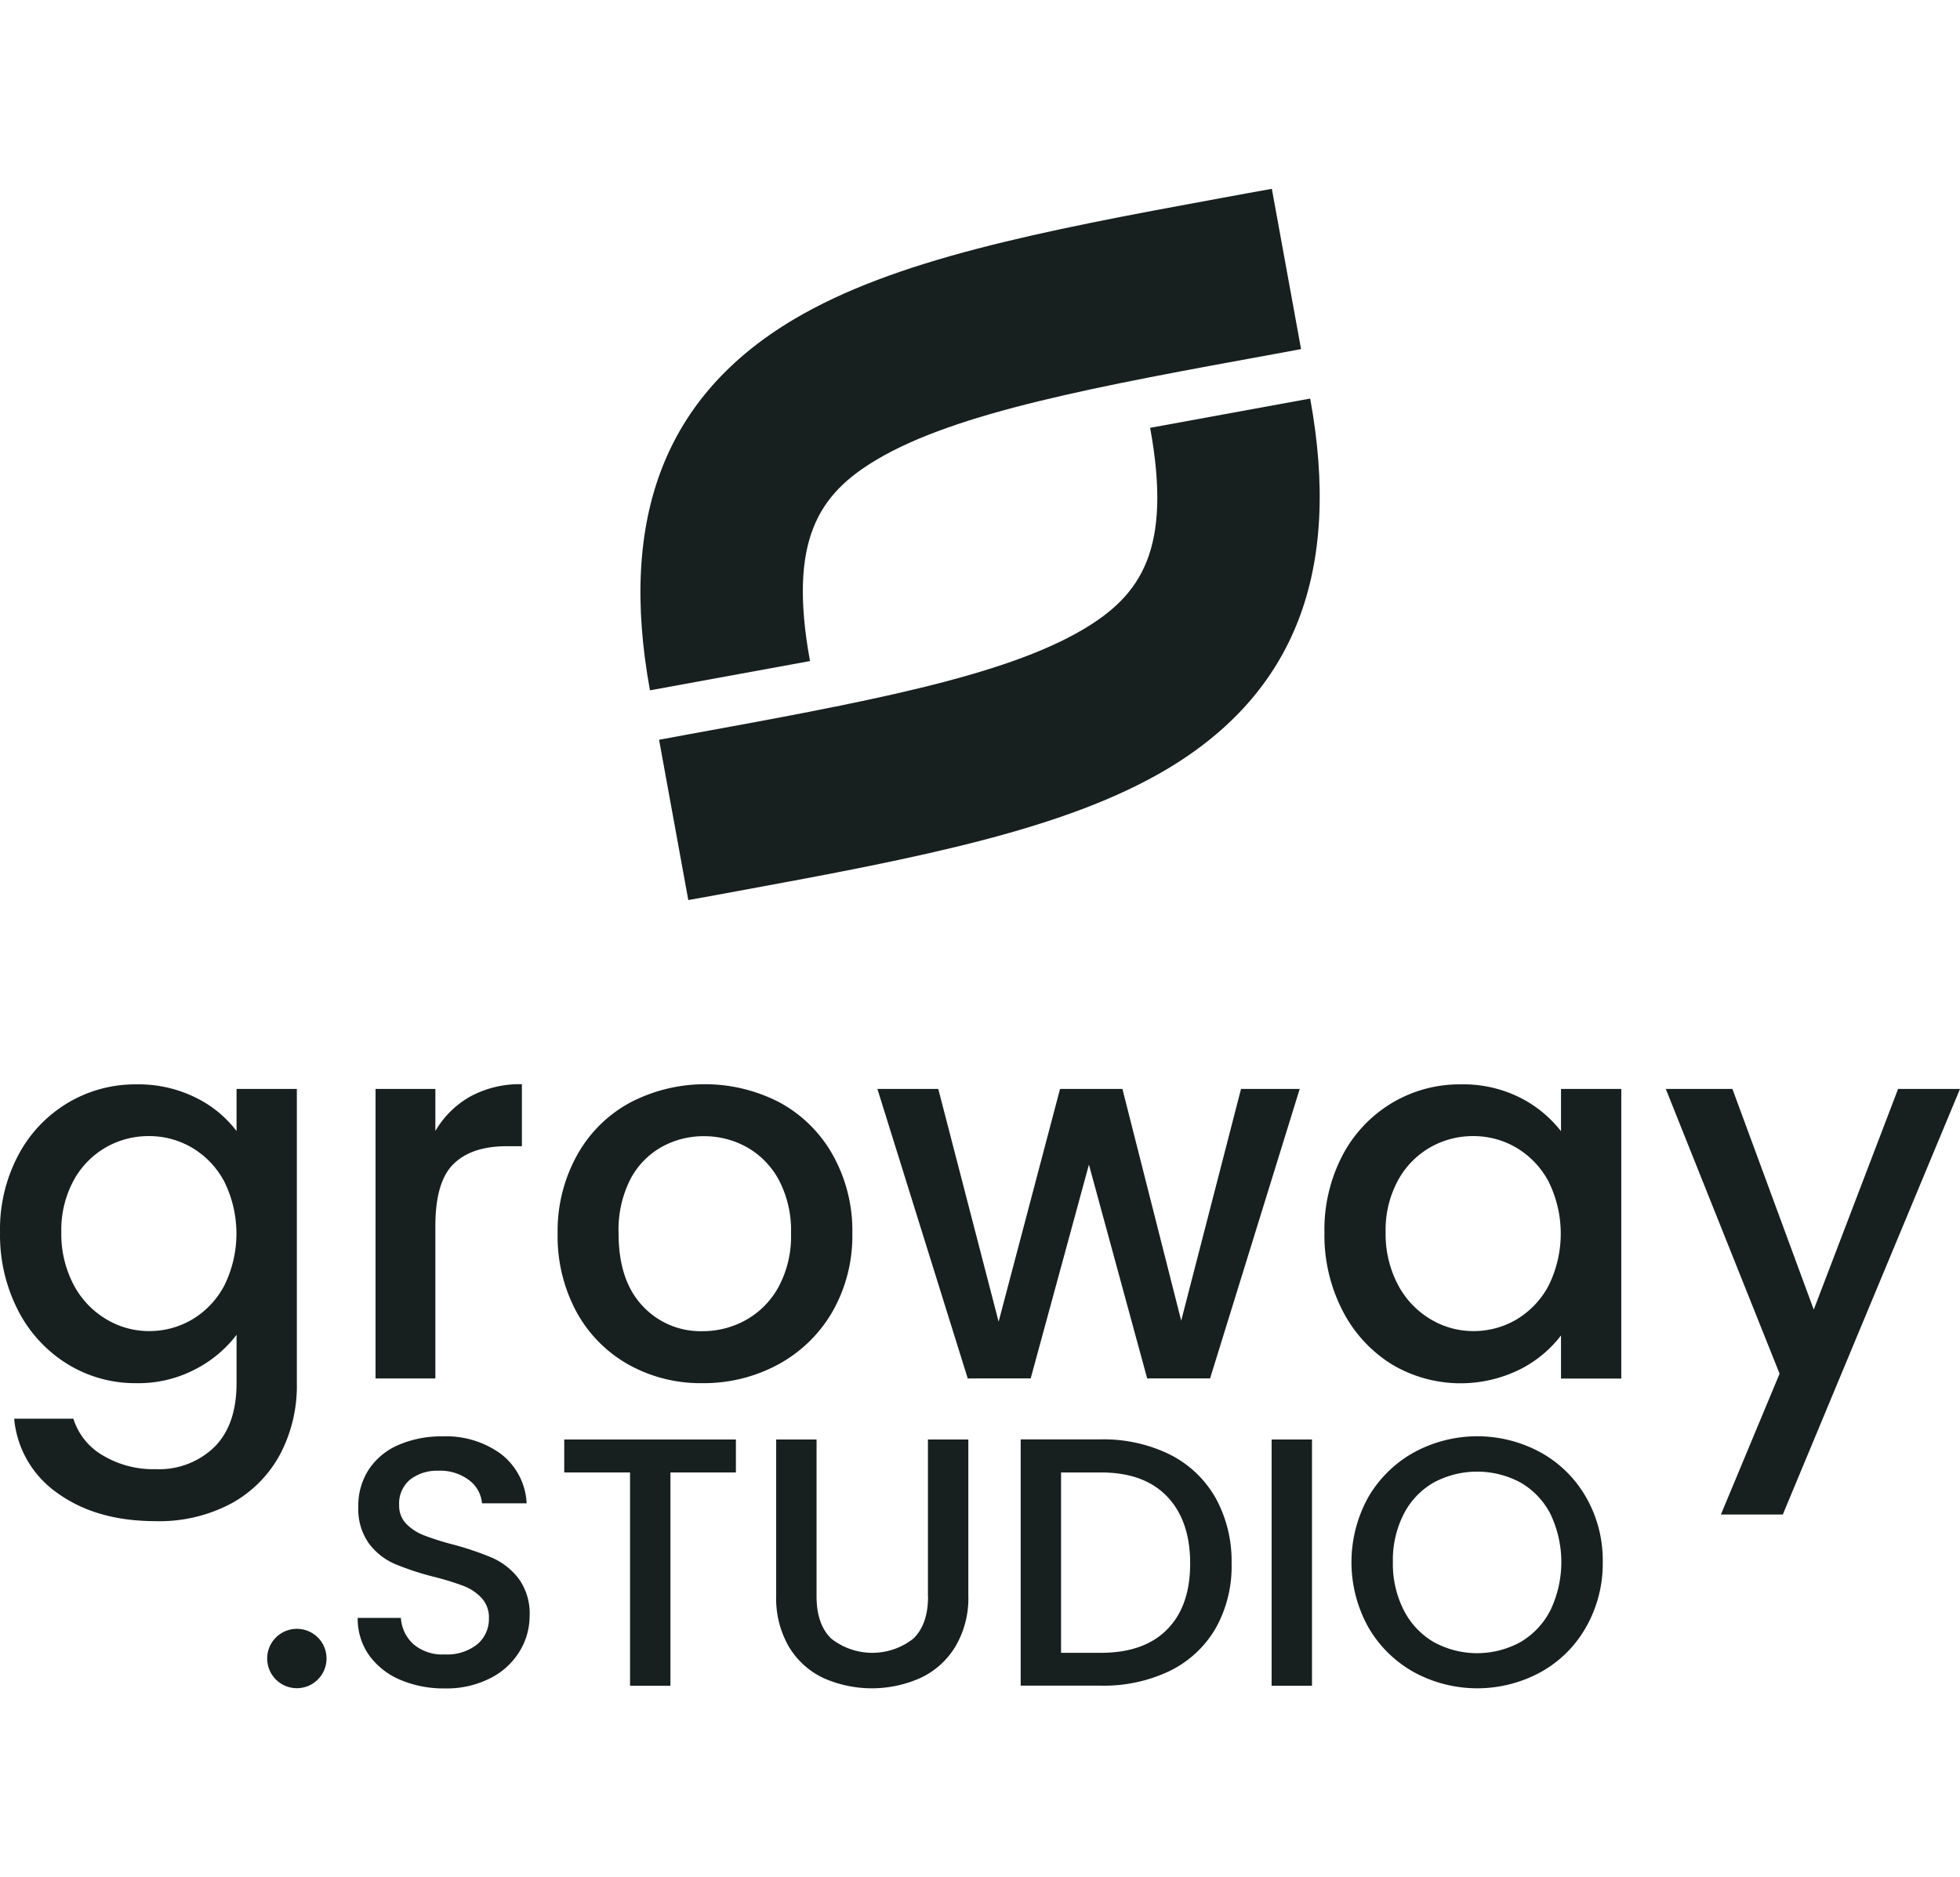 <svg xmlns="http://www.w3.org/2000/svg" width="250" viewBox="0 0 312.953 239.43"><g id="Brand-Groway-004" transform="translate(-.749)" fill="#17201e"><path id="Trazado_16" data-name="Trazado 16" d="M79.864 220.342a47.483 47.483 0 0 0-6.356-2.152 41.823 41.823 0 0 1-4.63-1.472 7.95 7.95 0 0 1-2.792-1.841 4.132 4.132 0 0 1-1.1-2.962 4.945 4.945 0 0 1 1.745-4.066 7.022 7.022 0 0 1 4.519-1.417 7.572 7.572 0 0 1 4.924 1.527 5.133 5.133 0 0 1 2.039 3.68h7.128A10.575 10.575 0 0 0 81.3 203.8a14.753 14.753 0 0 0-9.351-2.852 17.167 17.167 0 0 0-7.055 1.362 10.726 10.726 0 0 0-4.74 3.9 10.536 10.536 0 0 0-1.69 5.943 9.492 9.492 0 0 0 1.69 5.888 10.293 10.293 0 0 0 4.1 3.257 44.238 44.238 0 0 0 6.246 2.06 43.428 43.428 0 0 1 4.777 1.472 7.749 7.749 0 0 1 2.884 1.932 4.557 4.557 0 0 1 1.157 3.221 5.272 5.272 0 0 1-1.855 4.158 7.719 7.719 0 0 1-5.2 1.619 7.111 7.111 0 0 1-5-1.638 6.157 6.157 0 0 1-2-4.195h-6.894a10.062 10.062 0 0 0 1.8 5.943 11.741 11.741 0 0 0 4.979 3.938 17.634 17.634 0 0 0 7.11 1.38 15.294 15.294 0 0 0 7.257-1.62A11.506 11.506 0 0 0 84.2 235.3a10.807 10.807 0 0 0 1.617-5.648 9.458 9.458 0 0 0-1.727-5.961 10.831 10.831 0 0 0-4.226-3.349Z" transform="translate(-.504 -1.759)"/><path id="Trazado_17" data-name="Trazado 17" d="M91.637 206.712h10.508v34.058h6.448v-34.058h10.454v-5.262h-27.41Z" transform="translate(-.796 -1.763)"/><path id="Trazado_18" data-name="Trazado 18" d="M150.025 226.51c0 2.981-.79 5.226-2.351 6.735a10.609 10.609 0 0 1-13.1 0c-1.561-1.509-2.351-3.754-2.351-6.735v-25.06h-6.448v24.95a15.38 15.38 0 0 0 2.039 8.151 12.779 12.779 0 0 0 5.511 4.986 19.041 19.041 0 0 0 15.451 0 12.844 12.844 0 0 0 5.585-4.986 15.065 15.065 0 0 0 2.094-8.151v-24.95h-6.449v25.06Z" transform="translate(-1.094 -1.763)"/><path id="Trazado_19" data-name="Trazado 19" d="M188.968 203.842a23.923 23.923 0 0 0-10.986-2.41h-12.823v39.319h12.823a24.335 24.335 0 0 0 10.986-2.355 17.171 17.171 0 0 0 7.294-6.752 20.128 20.128 0 0 0 2.572-10.414 20.819 20.819 0 0 0-2.572-10.487 17.291 17.291 0 0 0-7.294-6.901Zm-.422 27.93q-3.665 3.726-10.564 3.735h-6.375v-28.795h6.375q6.89 0 10.564 3.845t3.675 10.691c-.001 4.526-1.214 8.04-3.676 10.524Z" transform="translate(-1.439 -1.763)"/><path id="Trazado_20" data-name="Trazado 20" d="M212.028 201.45h-6.448v39.32h6.448Z" transform="translate(-1.793 -1.763)"/><path id="Trazado_21" data-name="Trazado 21" d="M248.644 203.506a21.147 21.147 0 0 0-20.227 0 19.2 19.2 0 0 0-7.293 7.158 21.379 21.379 0 0 0 0 20.736 19.159 19.159 0 0 0 7.293 7.194 21.147 21.147 0 0 0 20.227 0 18.7 18.7 0 0 0 7.256-7.194 20.472 20.472 0 0 0 2.664-10.377 20.179 20.179 0 0 0-2.664-10.359 18.853 18.853 0 0 0-7.256-7.158Zm1.579 25.171a12.421 12.421 0 0 1-4.776 5.1 14.4 14.4 0 0 1-13.888 0 12.416 12.416 0 0 1-4.777-5.1 16.286 16.286 0 0 1-1.726-7.677 16.083 16.083 0 0 1 1.727-7.637 12.165 12.165 0 0 1 4.777-5.041 14.67 14.67 0 0 1 13.888 0 12.282 12.282 0 0 1 4.776 5.041 17.82 17.82 0 0 1 0 15.309Z" transform="translate(-1.905 -1.759)"/><path id="Trazado_22" data-name="Trazado 22" d="M48.523 231.947a4.738 4.738 0 1 0 4.74 4.729 4.724 4.724 0 0 0-4.74-4.729Z" transform="translate(-.377 -2.03)"/><path id="Trazado_23" data-name="Trazado 23" d="M48.146 191.954V144.98H38.52v6.72a18.279 18.279 0 0 0-6.485-5.318 20.525 20.525 0 0 0-9.5-2.134 20.968 20.968 0 0 0-11 2.981 21.194 21.194 0 0 0-7.881 8.353 25.184 25.184 0 0 0-2.9 12.309 26.324 26.324 0 0 0 2.884 12.456 21.635 21.635 0 0 0 7.881 8.556 20.629 20.629 0 0 0 11 3.054 19.6 19.6 0 0 0 9.424-2.226 19.343 19.343 0 0 0 6.577-5.5v7.709c0 4.472-1.194 7.893-3.564 10.231a12.669 12.669 0 0 1-9.333 3.514 15.68 15.68 0 0 1-8.506-2.226 10.278 10.278 0 0 1-4.648-5.832H3.008a16.272 16.272 0 0 0 7.036 11.959c4.134 2.944 9.314 4.4 15.579 4.4a24.4 24.4 0 0 0 12.107-2.852 19.4 19.4 0 0 0 7.753-7.838 23.469 23.469 0 0 0 2.663-11.342Zm-11.592-15.566a13.792 13.792 0 0 1-5.144 5.412 13.458 13.458 0 0 1-6.871 1.84 13.214 13.214 0 0 1-6.834-1.9 13.919 13.919 0 0 1-5.2-5.5 17.362 17.362 0 0 1-1.966-8.39 16.6 16.6 0 0 1 1.966-8.261 13.55 13.55 0 0 1 5.144-5.281 13.744 13.744 0 0 1 6.871-1.8 13.45 13.45 0 0 1 6.871 1.841 13.8 13.8 0 0 1 5.144 5.373 18.731 18.731 0 0 1 .018 16.67Z" transform="translate(0 -1.263)"/><path id="Trazado_24" data-name="Trazado 24" d="M70.794 166.874c0-4.692.955-8 2.884-9.9s4.758-2.852 8.506-2.852h2.426v-9.9a16.535 16.535 0 0 0-8.249 1.969 14.933 14.933 0 0 0-5.567 5.5v-6.716h-9.552V191.2h9.553Z" transform="translate(-.53 -1.262)"/><path id="Trazado_25" data-name="Trazado 25" d="M101.86 188.972a23.586 23.586 0 0 0 11.813 2.981 24.958 24.958 0 0 0 12.106-2.981 22.213 22.213 0 0 0 8.671-8.427 24.442 24.442 0 0 0 3.178-12.494 24.706 24.706 0 0 0-3.1-12.493 21.431 21.431 0 0 0-8.45-8.39 25.839 25.839 0 0 0-23.956 0 21.191 21.191 0 0 0-8.45 8.39 24.952 24.952 0 0 0-3.1 12.493 25.391 25.391 0 0 0 3.013 12.53 21.391 21.391 0 0 0 8.275 8.391Zm.257-29.439a12.6 12.6 0 0 1 4.979-5.244 13.711 13.711 0 0 1 6.834-1.766 13.949 13.949 0 0 1 6.871 1.766 13.118 13.118 0 0 1 5.107 5.244 17.331 17.331 0 0 1 1.929 8.519 17.032 17.032 0 0 1-2 8.555 13.4 13.4 0 0 1-5.236 5.281 14.149 14.149 0 0 1-6.908 1.765 12.59 12.59 0 0 1-9.589-4.066q-3.8-4.056-3.8-11.536a17.767 17.767 0 0 1 1.813-8.518Z" transform="translate(-.786 -1.262)"/><path id="Trazado_26" data-name="Trazado 26" d="m166.555 191.2 9.3-34.132 9.3 34.132H195.2l14.311-46.22h-9.369l-9.553 37-9.388-37h-9.957l-9.81 37.167-9.634-37.162h-9.719l14.422 46.22Z" transform="translate(-1.237 -1.269)"/><path id="Trazado_27" data-name="Trazado 27" d="M251.84 151.7a19.308 19.308 0 0 0-6.485-5.318 20.208 20.208 0 0 0-9.5-2.134 20.976 20.976 0 0 0-11 2.981 21.192 21.192 0 0 0-7.881 8.353 25.606 25.606 0 0 0-2.885 12.328 26.33 26.33 0 0 0 2.885 12.456 21.767 21.767 0 0 0 7.826 8.555 21.4 21.4 0 0 0 20.447.865 19.019 19.019 0 0 0 6.614-5.447v6.881h9.626v-46.241h-9.626v6.721Zm-1.966 24.692a13.8 13.8 0 0 1-5.144 5.409 13.459 13.459 0 0 1-6.871 1.84 13.214 13.214 0 0 1-6.834-1.9 13.919 13.919 0 0 1-5.2-5.5 17.36 17.36 0 0 1-1.966-8.39 16.6 16.6 0 0 1 1.966-8.261 13.553 13.553 0 0 1 5.144-5.281 13.746 13.746 0 0 1 6.871-1.8 13.45 13.45 0 0 1 6.87 1.841 13.8 13.8 0 0 1 5.145 5.373 18.73 18.73 0 0 1 .018 16.67Z" transform="translate(-1.867 -1.263)"/><path id="Trazado_28" data-name="Trazado 28" d="M306.166 144.985 292.7 180.22l-12.988-35.235h-10.637l18.17 45.464-9.369 22.484h9.884l28.291-67.949Z" transform="translate(-2.349 -1.269)"/><path id="Trazado_29" data-name="Trazado 29" d="M119.749 112.366c-1.322.239-2.663.478-4 .736l-4.17.754-4.667-25.593 4.189-.773c28.347-5.17 50.76-9.273 63.565-16.872 9.2-5.465 14.2-12.751 10.655-32.162l25.554-4.673c5.052 27.673-2.461 47.047-22.964 59.227-16.098 9.531-39.136 14.038-68.162 19.356Z" transform="translate(-.929 -.296)"/><path id="Trazado_30" data-name="Trazado 30" d="M196.551 1.49c1.323-.239 2.664-.478 4.006-.736l4.17-.754 4.666 25.593-4.188.773c-28.348 5.17-50.76 9.273-63.565 16.872-9.2 5.465-14.2 12.751-10.655 32.162l-25.554 4.673c-5.052-27.673 2.461-47.047 22.963-59.227 16.094-9.546 39.13-14.038 68.157-19.356Z" transform="translate(-.903)"/></g></svg>